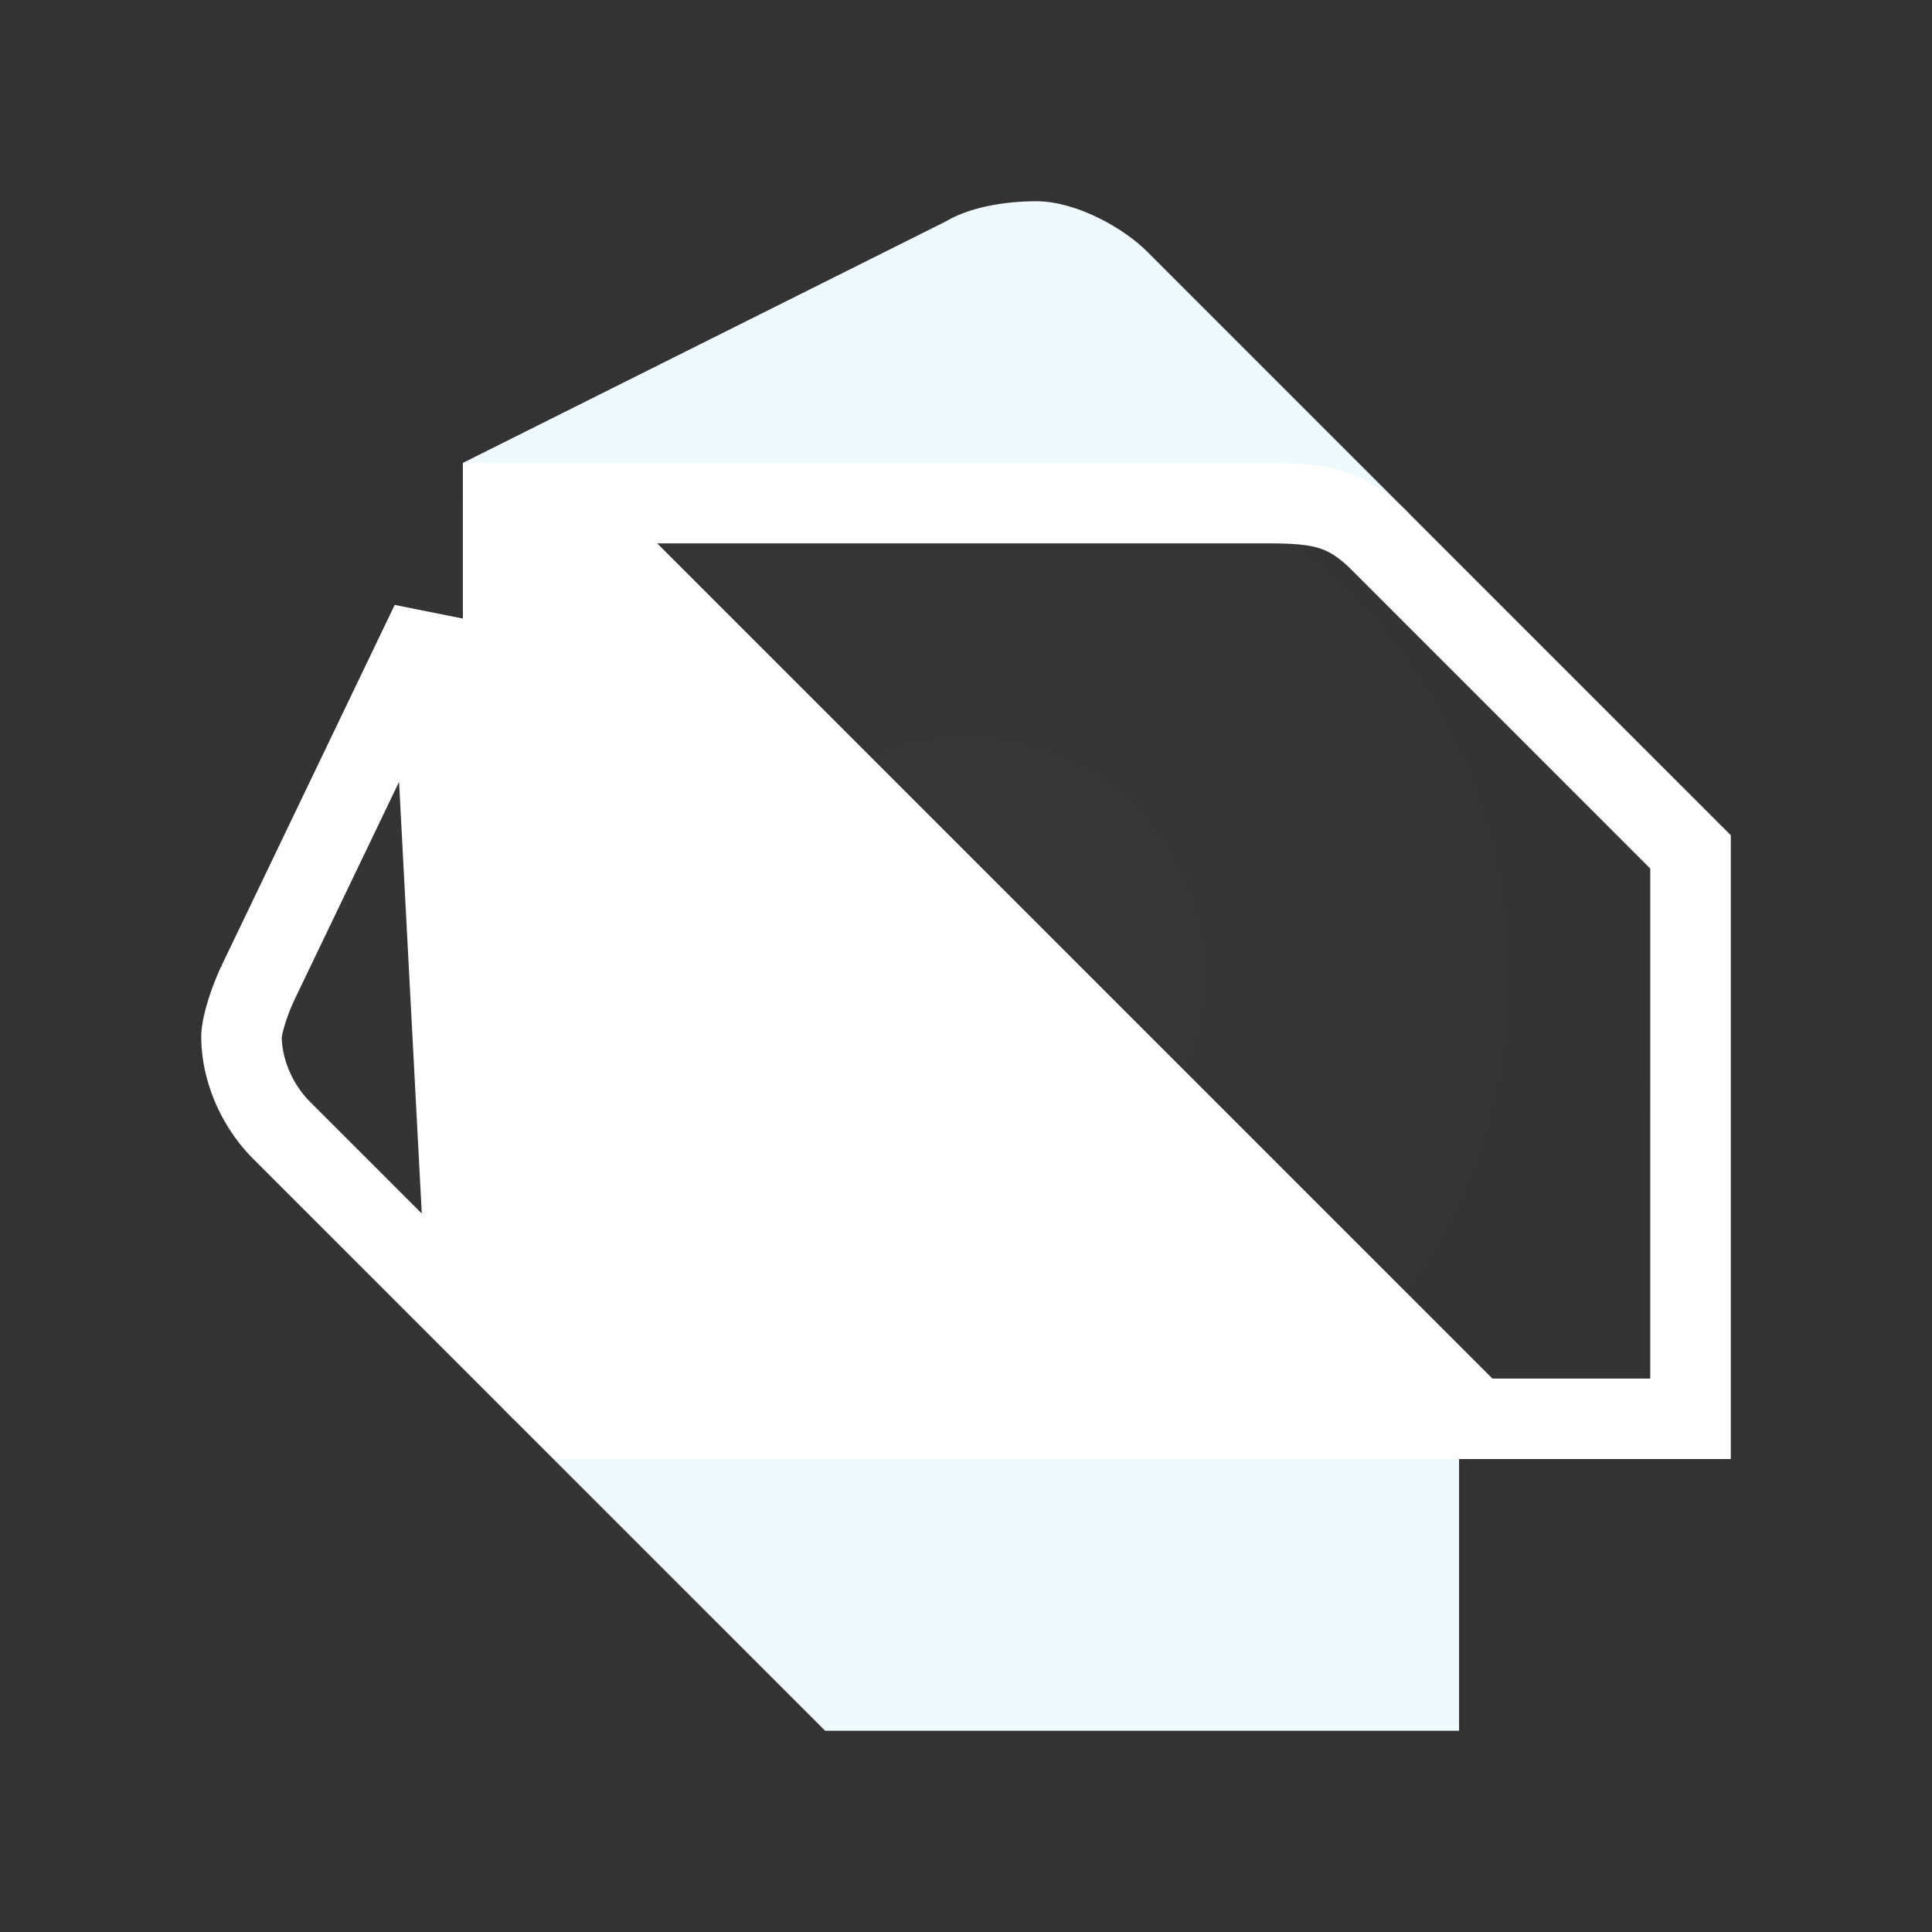<svg xmlns="http://www.w3.org/2000/svg" width="192" height="192" fill="none"><rect width="100%" height="100%" fill="#333333" stroke="none"/><g clip-path="url(#a)"><path stroke="#fff" stroke-width="8" d="m25.612 97.72 17.217-35.87 3.629 68.951-18.608-18.608C25.456 109.719 24 106.25 24 103c0-.402.142-1.238.5-2.394a23.25 23.25 0 0 1 1.112-2.887Z"/><path fill="#EFFAFF" d="m140 51-26-26c-2.27-2.28-7-5-11-5-3.44 0-6.81.69-9 2L46 46zM82 172h63v-27l-47-15-43 15z"/><path fill="#fff" d="M46 127c0 8.02 1.01 9.99 5 14l4 4h90l-44-50-55-49z"/><path stroke="#fff" stroke-width="8" d="m137.165 53.822.007.006L168 84.657V141h-21.343l-91-91H126c2.695 0 4.568.132 6.216.635 1.543.47 3.109 1.339 4.949 3.187Z"/><path fill="#fff" d="M52 142c-4-4.02-5-7.97-5-15V47l-1-1v81c0 7.03 0 8.98 6 15M171 82v62h-27l1 1h27V83z" opacity=".2"/><path fill="#fff" d="M140 51c-4.96-4.96-9.02-5-15-5H46l1 1h78c2.99 0 10.52-.5 15 4" opacity=".2"/><path fill="url(#b)" d="m171 83-31-31-26-26c-2.27-2.28-7-5-11-5-3.44 0-6.81.69-9 2L46 47 22 97c-.86 1.82-2 4.98-2 7 0 4.37 1.92 8.83 5 12l23.96 23.79c.57.7 1.25 1.42 2.04 2.21l1 1 3 3 26 26 1 1h63v-27h27V84z" opacity=".2"/></g><defs><radialGradient id="b" cx="0" cy="0" r="1" gradientTransform="matrix(76 0 0 76 96 97)" gradientUnits="userSpaceOnUse"><stop stop-color="#fff" stop-opacity=".1"/><stop offset="1" stop-color="#fff" stop-opacity="0"/></radialGradient><clipPath id="a"><path fill="#fff" d="M0 0h192v192H0z"/></clipPath></defs></svg>